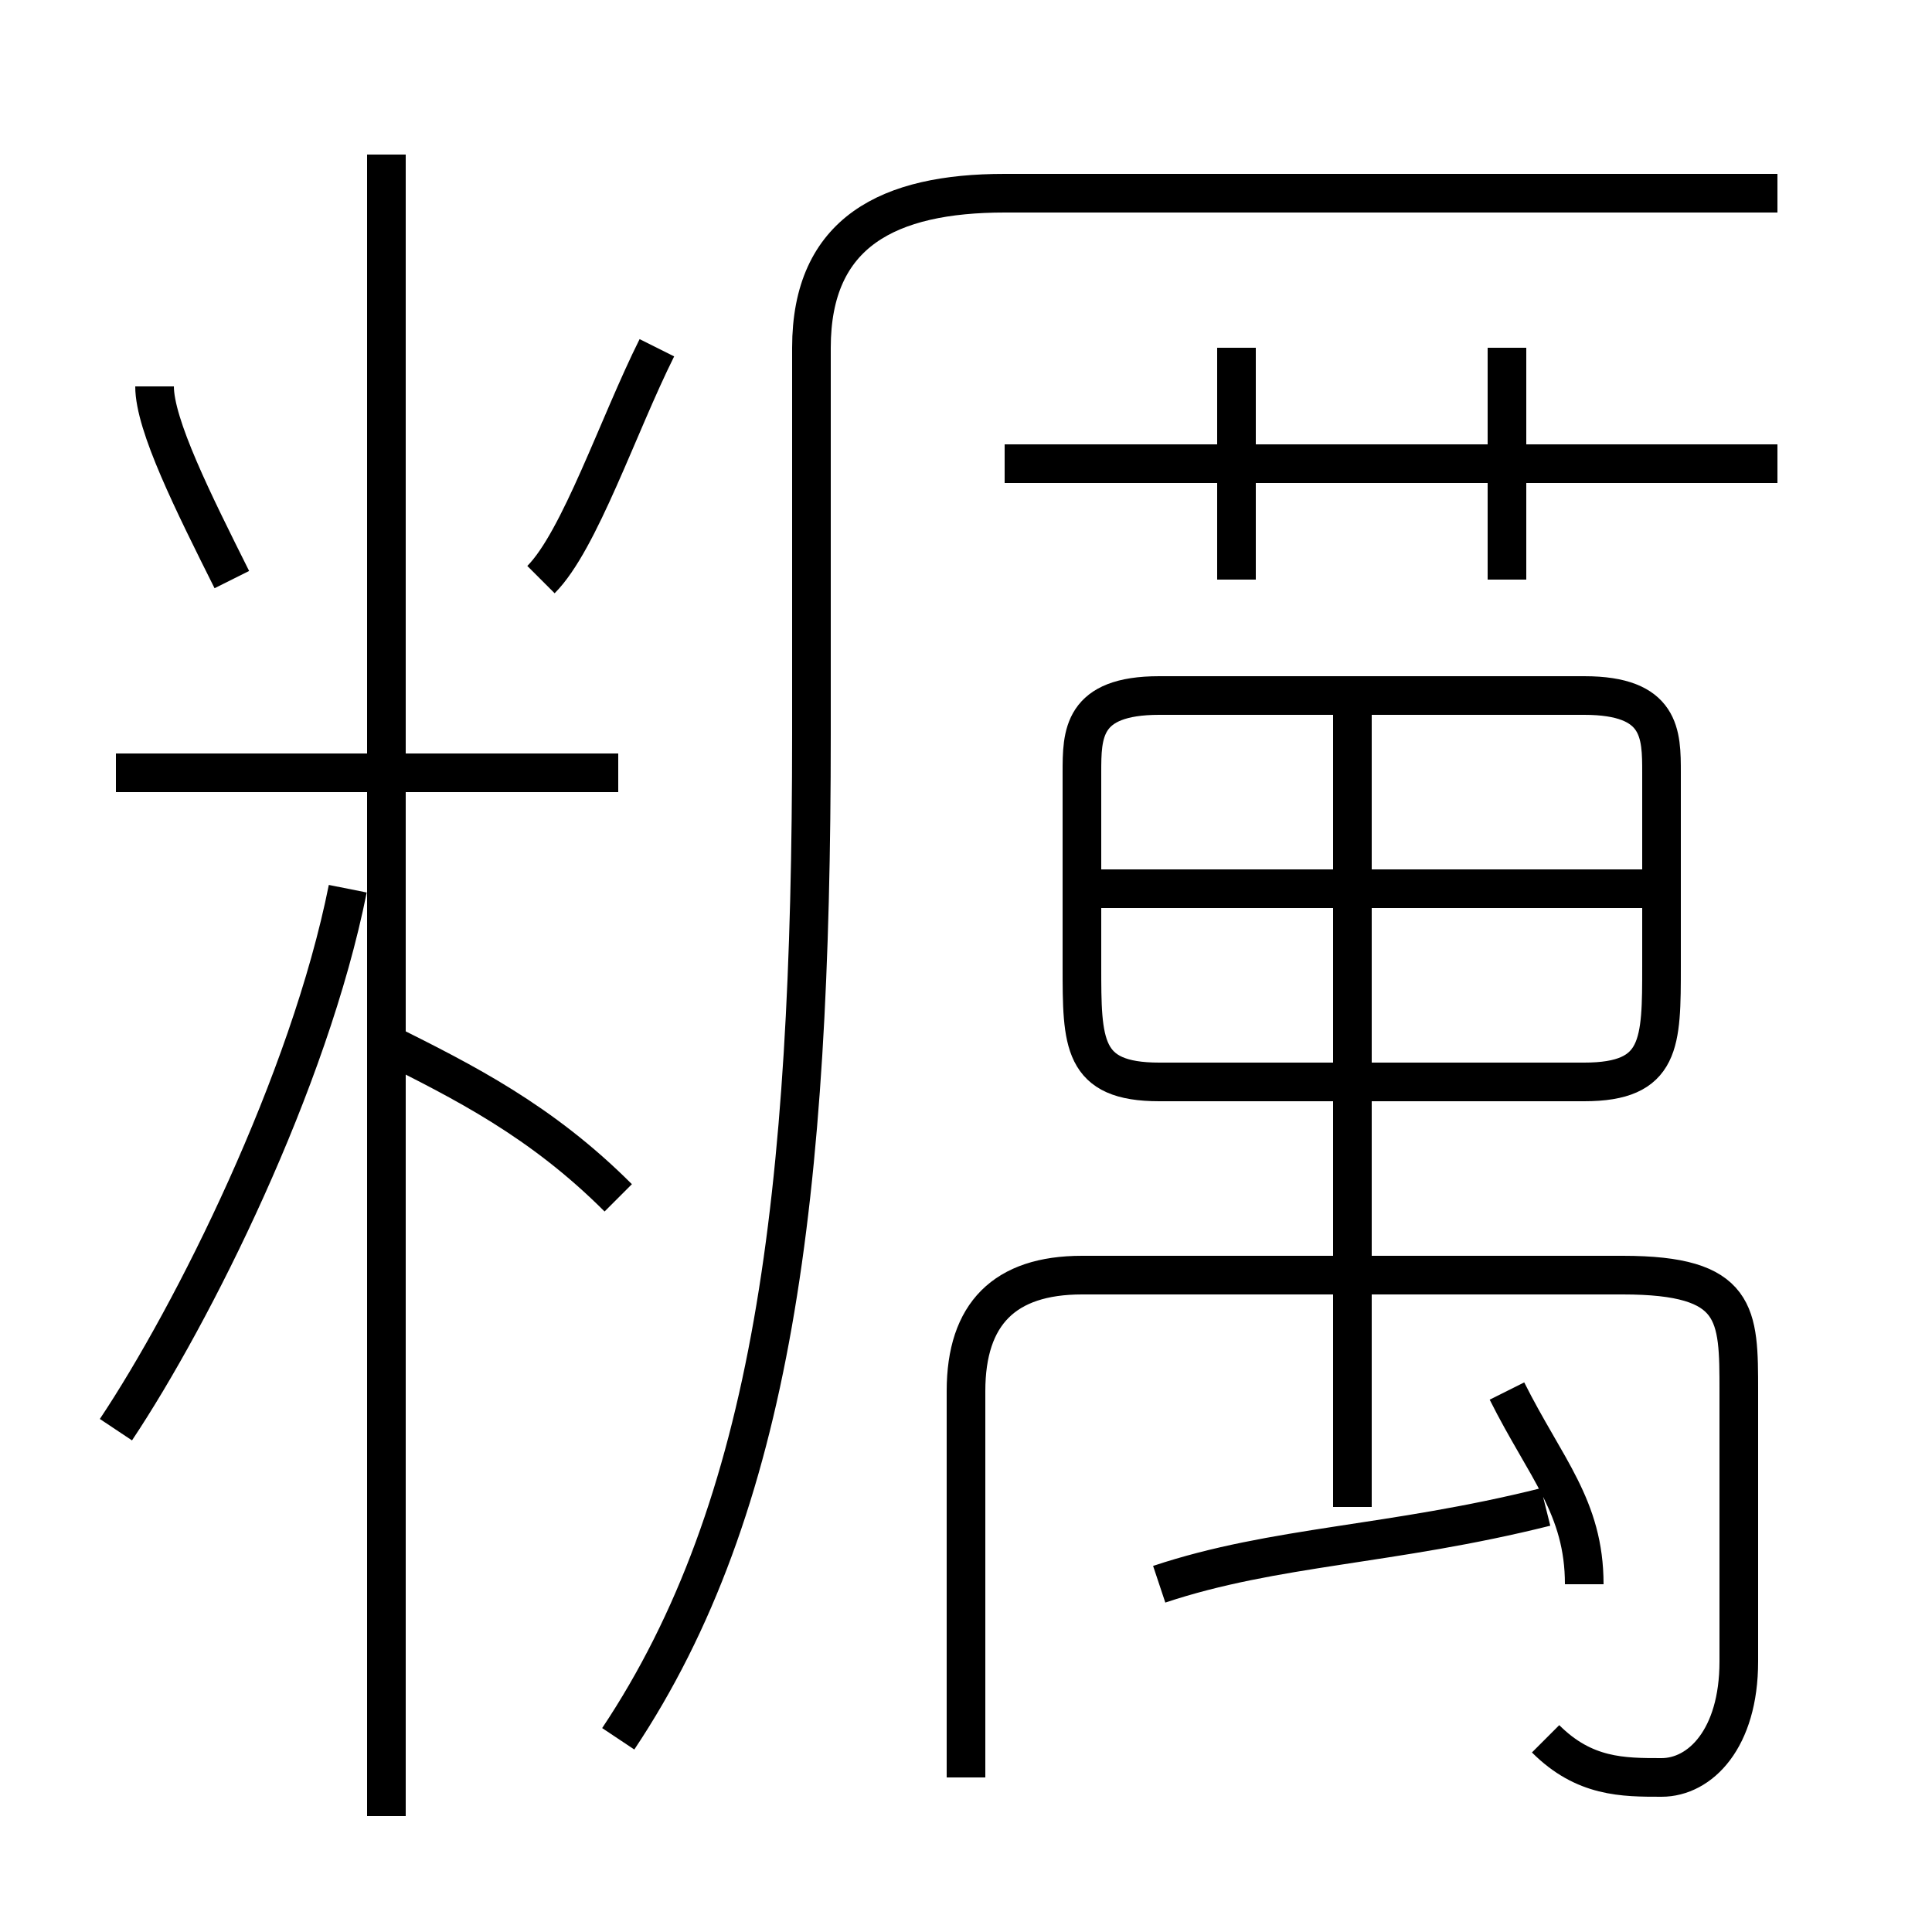<?xml version='1.0' encoding='utf8'?>
<svg viewBox="0.0 -6.0 50.0 50.0" version="1.1" xmlns="http://www.w3.org/2000/svg">
<rect x="0.0" y="-6.0" width="50.0" height="50.0" fill="#808080" stroke="none"/>
<rect x="-1000" y="-1000" width="2000" height="2000" stroke="white" fill="white"/>
<g style="fill:white;stroke:#000000;  stroke-width:1">
<path d="M 16 1 C 20 -5 21 -13 21 -25 L 21 -35 C 21 -38 23 -39 26 -39 L 46 -39 M 3 -7 C 5 -10 8 -16 9 -21 M 16 -13 C 14 -15 12 -16 10 -17 M 10 3 L 10 -40 M 16 -24 L 3 -24 M 6 -29 C 5 -31 4 -33 4 -34 M 30 -3 C 33 -4 36 -4 40 -5 M 40 1 C 41 2 42 2 43 2 C 44 2 45 1 45 -1 L 45 -8 C 45 -10 45 -11 42 -11 L 28 -11 C 26 -11 25 -10 25 -8 L 25 2 M 41 -3 C 41 -5 40 -6 39 -8 M 14 -29 C 15 -30 16 -33 17 -35 M 35 -5 L 35 -26 M 30 -16 L 41 -16 C 43 -16 43 -17 43 -19 L 43 -24 C 43 -25 43 -26 41 -26 L 30 -26 C 28 -26 28 -25 28 -24 L 28 -19 C 28 -17 28 -16 30 -16 Z M 43 -21 L 28 -21 M 32 -29 L 32 -35 M 46 -32 L 26 -32 M 39 -29 L 39 -35" transform="translate(0.0 38.0)" />
</g>
</svg>